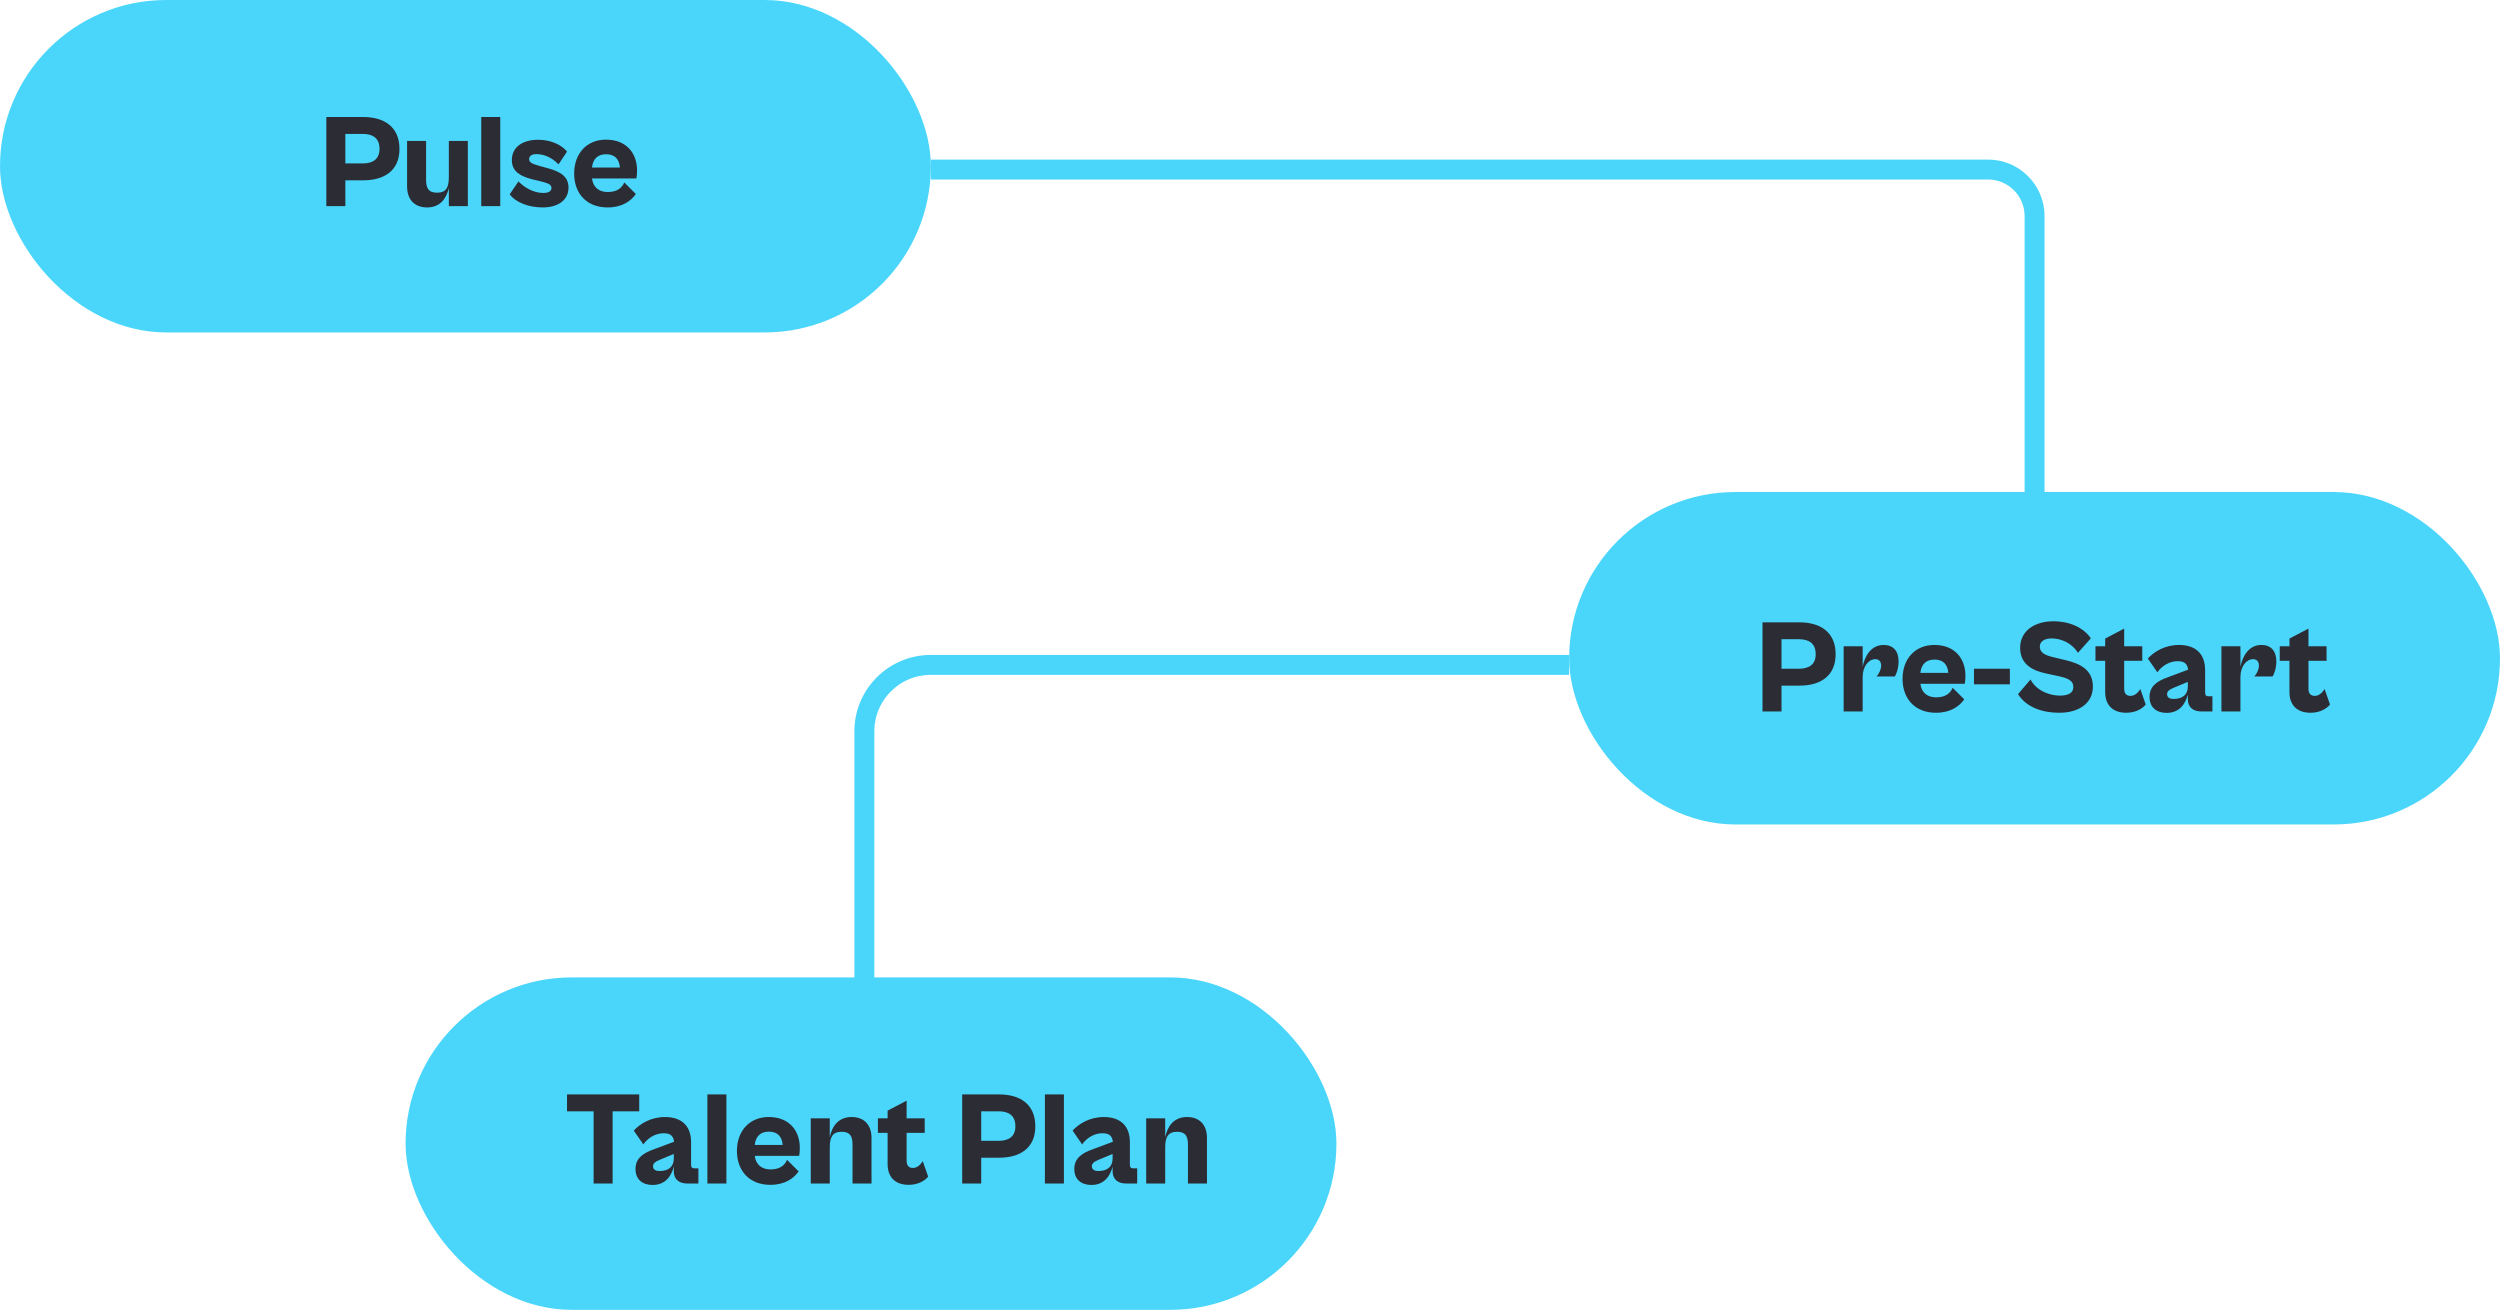 <svg width="376" height="197" viewBox="0 0 376 197" fill="none" xmlns="http://www.w3.org/2000/svg">
<path d="M140 25.5H299C302.866 25.5 306 28.634 306 32.5V74" stroke="#4AD6FB" stroke-width="3"/>
<path d="M236 100H140C134.477 100 130 104.477 130 110V148" stroke="#4AD6FB" stroke-width="3"/>
<rect width="140" height="50" rx="25" fill="#4AD6FB"/>
<rect x="236" y="74" width="140" height="50" rx="25" fill="#4AD6FB"/>
<rect x="61" y="147" width="140" height="50" rx="25" fill="#4AD6FB"/>
<path d="M51.94 31H49.08V17.6H54.64C57.72 17.6 60.08 19.02 60.08 22.4C60.08 25.7 57.76 27.12 54.64 27.12H51.94V31ZM54.54 20.14H51.94V24.58H54.54C56.02 24.58 57.08 23.98 57.08 22.4C57.08 20.72 56.02 20.14 54.54 20.14ZM64.245 31.2C62.385 31.2 61.225 30.06 61.225 28.04V21.2H64.085V27.04C64.085 28.24 64.405 28.98 65.725 28.98C67.085 28.98 67.505 28.22 67.505 26.62V21.2H70.365V31H67.505V28.26C67.165 29.82 66.225 31.2 64.245 31.2ZM75.239 31H72.379V17.6H75.239V31ZM81.622 31.2C79.442 31.2 77.502 30.4 76.662 29.22L77.982 27.28C78.802 28.16 80.222 29.02 81.702 29.02C82.482 29.02 82.942 28.78 82.942 28.26C82.942 27.74 82.382 27.54 81.342 27.28L80.022 26.96C78.262 26.5 76.982 25.8 76.982 24.08C76.982 22.16 78.542 21.02 80.942 21.02C83.062 21.02 84.602 21.94 85.282 22.8L84.002 24.72C83.042 23.72 81.842 23.18 80.702 23.18C80.002 23.18 79.582 23.44 79.582 23.92C79.582 24.44 80.002 24.64 81.302 25L82.402 25.3C84.562 25.88 85.502 26.72 85.502 28.22C85.502 30.12 83.902 31.2 81.622 31.2ZM91.373 31.2C88.253 31.2 86.353 29.12 86.353 26.1C86.353 23.08 88.253 21 91.133 21C94.253 21 95.813 23.08 95.813 25.64C95.813 26.06 95.773 26.62 95.713 26.84H89.033C89.213 28.22 90.133 28.88 91.413 28.88C92.793 28.88 93.533 28.28 93.893 27.44L95.633 29.18C94.893 30.24 93.573 31.2 91.373 31.2ZM91.153 23.2C89.933 23.2 89.173 23.88 89.033 25.2H93.233C93.133 23.9 92.433 23.2 91.153 23.2Z" fill="#2C2D34"/>
<path d="M267.94 107H265.08V93.6H270.64C273.72 93.6 276.08 95.02 276.08 98.4C276.08 101.7 273.76 103.12 270.64 103.12H267.94V107ZM270.54 96.14H267.94V100.58H270.54C272.02 100.58 273.08 99.98 273.08 98.4C273.08 96.72 272.02 96.14 270.54 96.14ZM280.145 107H277.285V97.2H280.145V100.28C280.465 98.64 281.425 97 283.305 97C284.745 97 285.545 97.92 285.545 99.46C285.545 100.52 285.225 101.36 284.985 101.74H282.225C282.585 101.38 282.925 100.68 282.925 100.12C282.925 99.56 282.665 99.14 282.045 99.14C281.065 99.14 280.145 100.2 280.145 101.82V107ZM291.162 107.2C288.042 107.2 286.142 105.12 286.142 102.1C286.142 99.08 288.042 97 290.922 97C294.042 97 295.602 99.08 295.602 101.64C295.602 102.06 295.562 102.62 295.502 102.84H288.822C289.002 104.22 289.922 104.88 291.202 104.88C292.582 104.88 293.322 104.28 293.682 103.44L295.422 105.18C294.682 106.24 293.362 107.2 291.162 107.2ZM290.942 99.2C289.722 99.2 288.962 99.88 288.822 101.2H293.022C292.922 99.9 292.222 99.2 290.942 99.2ZM302.285 102.92H296.885V100.58H302.285V102.92ZM309.708 107.2C307.128 107.2 304.748 106.36 303.508 104.4L305.388 102.2C306.288 103.88 308.228 104.62 309.828 104.62C310.988 104.62 311.828 104.26 311.828 103.34C311.828 102.3 310.948 101.96 309.168 101.6L307.868 101.32C305.788 100.9 303.828 99.98 303.828 97.44C303.828 94.82 306.088 93.44 308.808 93.44C311.328 93.44 313.348 94.4 314.468 96L312.528 98.18C311.648 96.78 310.088 96.02 308.548 96.02C307.528 96.02 306.788 96.46 306.788 97.24C306.788 98.22 307.648 98.58 309.048 98.9L310.568 99.26C313.068 99.84 314.768 100.86 314.768 103.26C314.768 105.82 312.608 107.2 309.708 107.2ZM319.798 107.2C317.638 107.2 316.618 105.92 316.618 104.1V99.38H315.158V97.2H316.618V96.04L319.478 94.54V97.2H322.198V99.38H319.478V103.58C319.478 104.38 319.878 104.66 320.438 104.66C321.058 104.66 321.598 104.16 321.898 103.62L322.718 105.96C322.298 106.5 321.298 107.2 319.798 107.2ZM325.87 107.22C324.35 107.22 323.29 106.4 323.29 104.82C323.29 103.34 324.23 102.48 326.09 101.84L329.09 100.72C328.99 99.9 328.61 99.44 327.53 99.44C326.29 99.44 325.15 100.14 324.47 101.12L323.03 99.04C324.01 97.98 325.63 97 327.73 97C330.21 97 331.65 98.32 331.65 100.78V104.14C331.65 104.58 331.81 104.72 332.17 104.72H332.75V107H331.07C330.01 107 329.05 106.52 329.05 105.12V104.46C328.73 105.74 327.87 107.22 325.87 107.22ZM325.93 104.4C325.93 104.86 326.25 105.12 326.93 105.12C328.29 105.12 329.05 104.44 329.05 103.24V102.56L326.97 103.42C326.19 103.74 325.93 104.02 325.93 104.4ZM336.962 107H334.102V97.2H336.962V100.28C337.282 98.64 338.242 97 340.122 97C341.562 97 342.362 97.92 342.362 99.46C342.362 100.52 342.042 101.36 341.802 101.74H339.042C339.402 101.38 339.742 100.68 339.742 100.12C339.742 99.56 339.482 99.14 338.862 99.14C337.882 99.14 336.962 100.2 336.962 101.82V107ZM347.513 107.2C345.353 107.2 344.333 105.92 344.333 104.1V99.38H342.873V97.2H344.333V96.04L347.193 94.54V97.2H349.913V99.38H347.193V103.58C347.193 104.38 347.593 104.66 348.153 104.66C348.773 104.66 349.313 104.16 349.613 103.62L350.433 105.96C350.013 106.5 349.013 107.2 347.513 107.2Z" fill="#2C2D34"/>
<path d="M92.14 178H89.28V167.14H85.28V164.6H96.14V167.14H92.14V178ZM98.159 178.22C96.639 178.22 95.579 177.4 95.579 175.82C95.579 174.34 96.519 173.48 98.379 172.84L101.379 171.72C101.279 170.9 100.899 170.44 99.819 170.44C98.579 170.44 97.439 171.14 96.759 172.12L95.319 170.04C96.299 168.98 97.919 168 100.019 168C102.499 168 103.939 169.32 103.939 171.78V175.14C103.939 175.58 104.099 175.72 104.459 175.72H105.039V178H103.359C102.299 178 101.339 177.52 101.339 176.12V175.46C101.019 176.74 100.159 178.22 98.159 178.22ZM98.219 175.4C98.219 175.86 98.539 176.12 99.219 176.12C100.579 176.12 101.339 175.44 101.339 174.24V173.56L99.259 174.42C98.479 174.74 98.219 175.02 98.219 175.4ZM109.251 178H106.391V164.6H109.251V178ZM115.853 178.2C112.733 178.2 110.833 176.12 110.833 173.1C110.833 170.08 112.733 168 115.613 168C118.733 168 120.293 170.08 120.293 172.64C120.293 173.06 120.253 173.62 120.193 173.84H113.513C113.693 175.22 114.613 175.88 115.893 175.88C117.273 175.88 118.013 175.28 118.373 174.44L120.113 176.18C119.373 177.24 118.053 178.2 115.853 178.2ZM115.633 170.2C114.413 170.2 113.653 170.88 113.513 172.2H117.713C117.613 170.9 116.913 170.2 115.633 170.2ZM124.798 178H121.938V168.2H124.798V171.04C125.118 169.44 126.058 168 128.078 168C129.938 168 131.078 169.14 131.078 171.16V178H128.218V172.16C128.218 170.96 127.898 170.22 126.598 170.22C125.238 170.22 124.798 170.98 124.798 172.58V178ZM136.677 178.2C134.517 178.2 133.497 176.92 133.497 175.1V170.38H132.037V168.2H133.497V167.04L136.357 165.54V168.2H139.077V170.38H136.357V174.58C136.357 175.38 136.757 175.66 137.317 175.66C137.937 175.66 138.477 175.16 138.777 174.62L139.597 176.96C139.177 177.5 138.177 178.2 136.677 178.2ZM147.573 178H144.713V164.6H150.273C153.353 164.6 155.713 166.02 155.713 169.4C155.713 172.7 153.393 174.12 150.273 174.12H147.573V178ZM150.173 167.14H147.573V171.58H150.173C151.653 171.58 152.713 170.98 152.713 169.4C152.713 167.72 151.653 167.14 150.173 167.14ZM160.012 178H157.152V164.6H160.012V178ZM164.155 178.22C162.635 178.22 161.575 177.4 161.575 175.82C161.575 174.34 162.515 173.48 164.375 172.84L167.375 171.72C167.275 170.9 166.895 170.44 165.815 170.44C164.575 170.44 163.435 171.14 162.755 172.12L161.315 170.04C162.295 168.98 163.915 168 166.015 168C168.495 168 169.935 169.32 169.935 171.78V175.14C169.935 175.58 170.095 175.72 170.455 175.72H171.035V178H169.355C168.295 178 167.335 177.52 167.335 176.12V175.46C167.015 176.74 166.155 178.22 164.155 178.22ZM164.215 175.4C164.215 175.86 164.535 176.12 165.215 176.12C166.575 176.12 167.335 175.44 167.335 174.24V173.56L165.255 174.42C164.475 174.74 164.215 175.02 164.215 175.4ZM175.247 178H172.387V168.2H175.247V171.04C175.567 169.44 176.507 168 178.527 168C180.387 168 181.527 169.14 181.527 171.16V178H178.667V172.16C178.667 170.96 178.347 170.22 177.047 170.22C175.687 170.22 175.247 170.98 175.247 172.58V178Z" fill="#2C2D34"/>
</svg>
